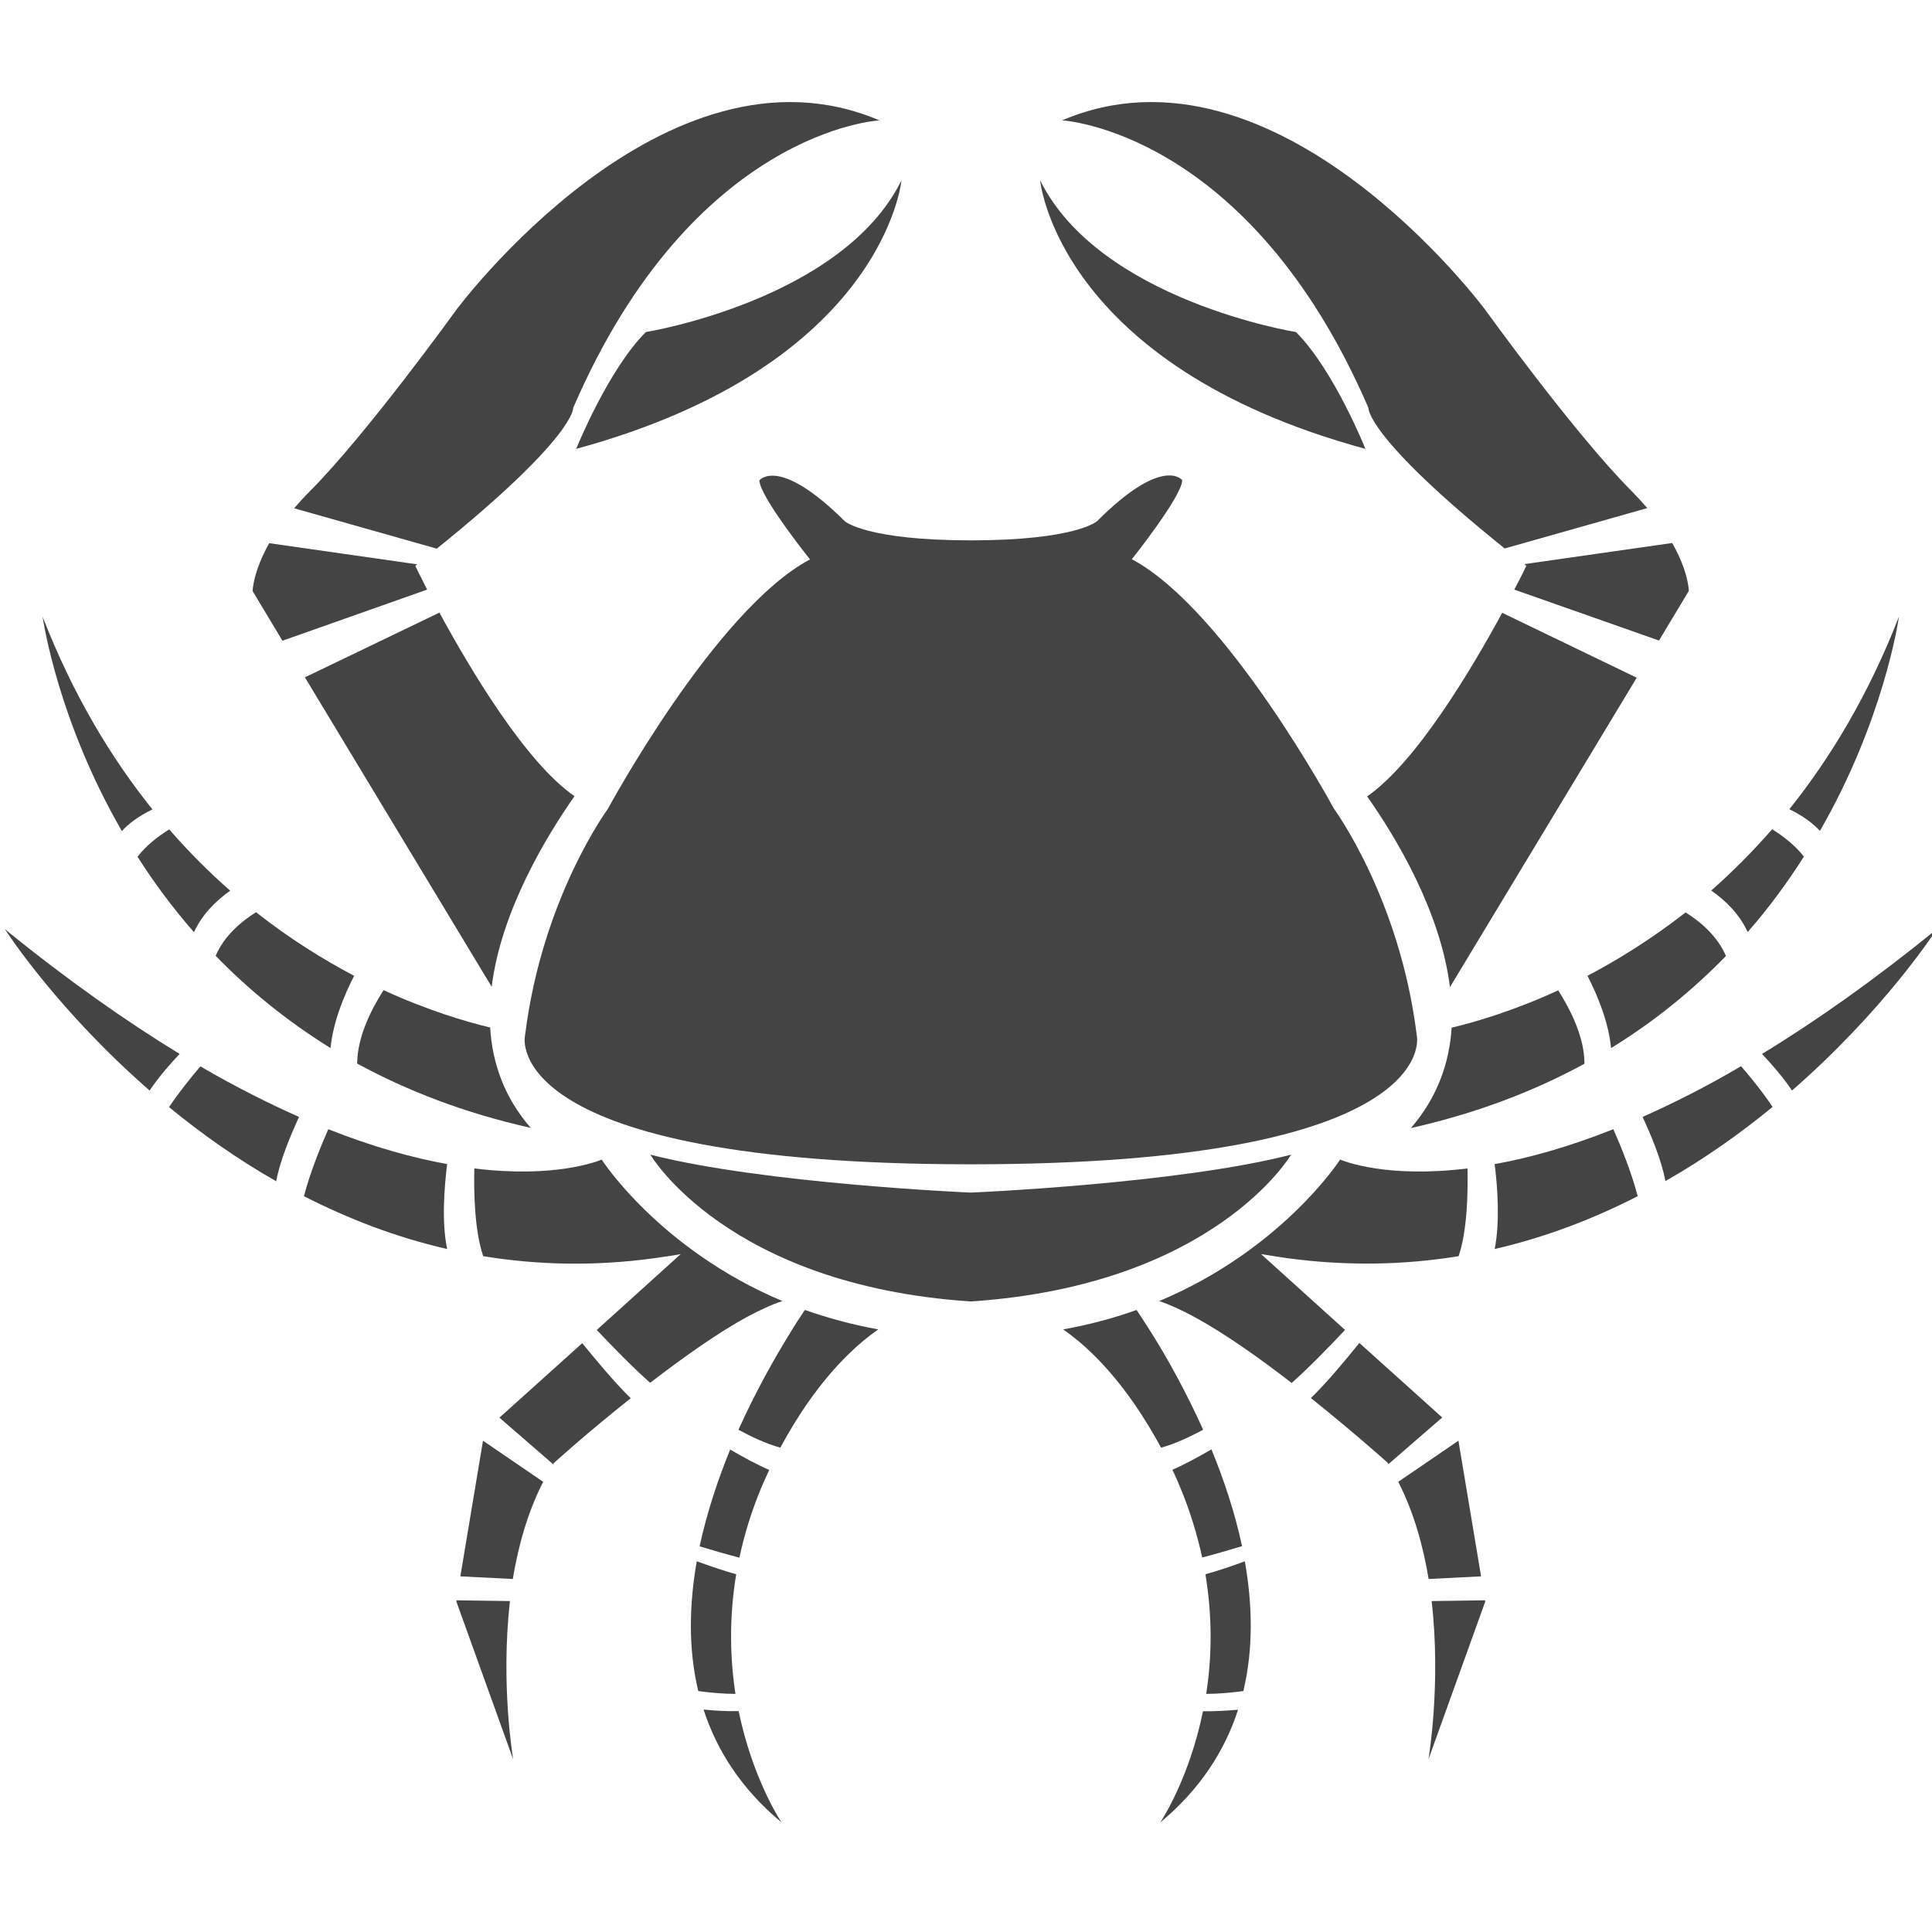 <?xml version="1.0" encoding="utf-8"?>
<!-- Generator: Adobe Illustrator 19.2.1, SVG Export Plug-In . SVG Version: 6.00 Build 0)  -->
<svg version="1.1" id="Calque_1" xmlns="http://www.w3.org/2000/svg" xmlns:xlink="http://www.w3.org/1999/xlink" x="0px" y="0px"
	 viewBox="0 0 1024 1024" enable-background="new 0 0 1024 1024" xml:space="preserve">
<path fill="#444444" d="M342.3,176c-20.1,20.1-36.9,61.9-36.9,61.9C468.6,193.5,477.8,95.6,477.8,95.6
	C446.3,159.2,342.3,176,342.3,176z"/>
<path fill="#444444" d="M723.7,237.9c0,0-16.7-41.8-36.8-61.9c0,0-104-16.7-135.6-80.4C551.3,95.7,560.5,193.6,723.7,237.9z"/>
<path fill="#444444" d="M402.5,254.6c0,8.4,26.8,41.9,26.8,41.9c-50.2,26.7-107.1,132.2-107.1,132.2s-34.7,47-43.8,119.3
	c-0.1,0.5-0.2,1-0.2,1.5c0,0-13.3,67.6,236.4,67.6S751,549.4,751,549.4c-0.1-0.5-0.1-1-0.2-1.5c-9.1-72.2-43.8-119.3-43.8-119.3
	s-56.9-105.4-107.1-132.2c0,0,26.7-33.5,26.7-41.9c0,0-10-13.4-45.2,21.8c0,0-11.3,10.1-66.8,10.1s-66.8-10.1-66.8-10.1
	C412.6,241.3,402.5,254.6,402.5,254.6L402.5,254.6z"/>
<path fill="#444444" d="M418.1,707.6c-7.6,12.3-17.5,29.8-26.7,50.2c6.6,3.6,14.6,7.4,22.2,9.5c7.8-14.6,20.2-34.2,36.7-50.1
	c4.7-4.6,9.8-8.8,15.2-12.6c-14-2.5-26.9-6.1-38.9-10.3C424.4,697.5,421.4,702.1,418.1,707.6L418.1,707.6z"/>
<path fill="#444444" d="M303.8,216.2C367.4,68.8,466.1,63.8,466.1,63.8C352.3,15.3,241.8,164.3,241.8,164.3s-47.7,66.2-77.8,96.3
	c-3,3-5.6,5.9-8.1,8.8l75.6,21.4C305.2,231.4,303.8,216.2,303.8,216.2L303.8,216.2z"/>
<path fill="#444444" d="M372.9,906.1c7,21.6,20,42.1,41.3,59.8c-0.9-1.4-15.4-23.6-22.7-59C385.7,907.1,378.8,906.7,372.9,906.1z"/>
<path fill="#444444" d="M403.8,787.8c0,0,1.4-3.3,3.9-8.7c-6.7-2.9-14.3-7.1-20.7-10.8c-6.5,15.9-12.3,33.3-16.2,51.3
	c6.6,2,14.2,4.2,21.1,6C394.5,813.4,398.3,800.8,403.8,787.8L403.8,787.8z"/>
<path fill="#444444" d="M414.7,689.6c-65.3-27.5-95.8-75-95.8-75s-6.3,2.8-18.8,4.7c-11.3,1.7-27.5,2.6-48.7,0
	c-0.3,12.7,0.1,32.9,4.7,46.5c28.2,4.6,58.4,5.5,90.5,1.1c4.7-0.7,9.4-1.3,14.2-2.2l-44.5,40.2c8.1,8.6,19.4,20.2,28.3,28
	c16.8-12.9,35.2-26.1,51.3-34.9C402.7,694.4,409,691.4,414.7,689.6z"/>
<path fill="#444444" d="M390.2,834.4c-6.8-1.9-14.6-4.6-20.9-6.9c-4,22.8-4.6,46.3,0.8,68.8c5.9,0.8,13.2,1.5,19.7,1.5
	C387,879.4,386.3,857.9,390.2,834.4L390.2,834.4z"/>
<path fill="#444444" d="M264.7,751.4l28.5,24.7c0.2-0.3,0.3-0.6,0.5-0.8c0,0,17.6-16,40.6-34.2c-8.3-8.1-18.3-20.1-25.7-29.2
	L264.7,751.4z"/>
<path fill="#444444" d="M244,835.5l27.8,1.4c2.9-17.6,7.9-35.5,16.1-51.5l-31.9-21.8L244,835.5L244,835.5z"/>
<path fill="#444444" d="M304.5,422c-25.9-17.9-55.2-67.1-71.6-97.3l-71.3,34.3l99,164C265.6,482.8,289.5,443.4,304.5,422L304.5,422z
	"/>
<path fill="#444444" d="M270.3,848.6l-28.3-0.4l-0.1,0.7l30.1,83.6C272,932.5,265.2,893,270.3,848.6L270.3,848.6z"/>
<path fill="#444444" d="M259.8,544.6c-12.9-3.1-33-9-56.5-19.8c-6.8,10.6-13.9,25-14,38.9c26.4,14.4,56.8,26.2,92,34.1
	C267.2,581.6,260.9,563.3,259.8,544.6z"/>
<path fill="#444444" d="M174,598.5c-3.8,8.7-9.5,22.4-12.9,35.5c23.1,11.8,48.3,21.7,75.9,28c-3-14.1-1.5-33.1,0-45
	C218.9,613.7,197.9,608,174,598.5L174,598.5z"/>
<path fill="#444444" d="M226.4,312.5c-4-7.8-6.3-12.6-6.3-12.6c0.3-0.2,0.7-0.5,1-0.8l-78.4-11.2c-8.7,15.4-8.8,25.4-8.8,25.4
	l15.8,26.3L226.4,312.5L226.4,312.5z"/>
<path fill="#444444" d="M175.2,555.5c1.3-13.6,7-27.6,12.5-38.3c-16.5-8.7-34.2-19.7-52-33.7c-8.3,5.2-17,12.8-21.4,23.1
	C131.4,524.2,151.5,540.8,175.2,555.5L175.2,555.5z"/>
<path fill="#444444" d="M89.6,586.8c16.7,13.7,35.7,27.3,56.8,39.3c2-11.1,7.9-25,12.1-34.1c-16.2-7.2-33.6-15.9-52.3-26.8
	C101.2,571.1,94.8,579,89.6,586.8L89.6,586.8z"/>
<path fill="#444444" d="M72.9,454.1c8.5,13.4,18.4,26.8,29.9,40c4.5-9.8,12.1-17,19.2-22c-10.9-9.6-21.8-20.4-32.3-32.5
	C83.7,443.3,77.4,448.2,72.9,454.1L72.9,454.1z"/>
<path fill="#444444" d="M2.6,492.5C4.2,495,31.1,536,79.3,578c4.7-7,10.7-13.9,15.9-19.4C67,541.4,36.1,519.7,2.6,492.5z"/>
<path fill="#444444" d="M80.8,429c-22-27.4-42.2-60.9-58.2-102.1c0.5,3.2,8.3,55.2,42,113.6C68,436.7,73.2,432.7,80.8,429z"/>
<path fill="#444444" d="M684.3,612c-60.3,15.5-169.8,20.1-169.8,20.1S405,627.4,344.7,612c0,0,40.5,69.2,169.8,77.8
	C643.8,681.2,684.3,612,684.3,612z"/>
<path fill="#444444" d="M637.7,757.8c-9.2-20.4-19-37.9-26.7-50.2c-3.4-5.5-6.4-10-8.6-13.3c-12,4.3-24.9,7.8-38.9,10.3
	c5.4,3.8,10.5,8,15.2,12.6c16.5,15.9,28.8,35.5,36.7,50.1C623.1,765.2,631.1,761.3,637.7,757.8z"/>
<path fill="#444444" d="M725.3,216.2c0,0-1.5,15.2,72.2,74.5l75.6-21.4c-2.5-2.9-5.1-5.7-8.1-8.8c-30.1-30.1-77.8-96.3-77.8-96.3
	S676.8,15.3,562.9,63.8C562.9,63.8,661.7,68.9,725.3,216.2L725.3,216.2z"/>
<path fill="#444444" d="M637.6,907c-7.2,35.4-21.8,57.7-22.7,59c21.3-17.7,34.3-38.2,41.3-59.8C650.3,906.7,643.4,907.1,637.6,907z"
	/>
<path fill="#444444" d="M637.2,825.5c6.9-1.8,14.5-4,21.1-6c-3.8-18-9.7-35.4-16.2-51.3c-6.4,3.7-14,7.9-20.7,10.8
	c2.6,5.4,3.9,8.8,3.9,8.8C630.8,800.8,634.5,813.4,637.2,825.5L637.2,825.5z"/>
<path fill="#444444" d="M712.9,704.9l-44.5-40.2c4.8,0.8,9.4,1.5,14.2,2.2c32.1,4.3,62.3,3.5,90.5-1.1c4.6-13.6,5-33.8,4.7-46.5
	c-21.2,2.6-37.4,1.7-48.7,0c-12.5-1.9-18.8-4.7-18.8-4.7s-30.6,47.6-95.9,75c5.7,1.9,12,4.8,18.8,8.5c16.2,8.8,34.6,21.9,51.4,34.9
	C693.5,725.2,704.8,713.5,712.9,704.9L712.9,704.9z"/>
<path fill="#444444" d="M638.9,834.4c3.9,23.6,3.3,44.9,0.4,63.4c6.5,0,13.8-0.7,19.7-1.5c5.4-22.5,4.8-46,0.8-68.8
	C653.5,829.9,645.7,832.5,638.9,834.4L638.9,834.4z"/>
<path fill="#444444" d="M720.5,711.8c-7.4,9.1-17.3,21.1-25.7,29.2c22.9,18.3,40.6,34.2,40.6,34.2c0.2,0.2,0.3,0.5,0.5,0.8
	l28.5-24.7L720.5,711.8L720.5,711.8z"/>
<path fill="#444444" d="M785,835.5l-12-71.9l-31.9,21.8c8.2,16,13.2,33.9,16.1,51.5C757.2,836.9,785,835.5,785,835.5z"/>
<path fill="#444444" d="M796.2,324.8c-16.4,30.2-45.7,79.4-71.6,97.3c15.1,21.4,38.9,60.8,43.9,101.1l99-164L796.2,324.8
	L796.2,324.8z"/>
<path fill="#444444" d="M758.8,848.6c5.1,44.4-1.7,83.9-1.7,83.9l30.1-83.6l-0.1-0.7C787.1,848.2,758.8,848.6,758.8,848.6z"/>
<path fill="#444444" d="M747.8,597.9c35.1-7.9,65.6-19.7,92-34.1c0-13.9-7.2-28.3-13.9-38.9c-23.5,10.8-43.6,16.7-56.5,19.8
	C768.2,563.3,761.9,581.6,747.8,597.9L747.8,597.9z"/>
<path fill="#444444" d="M792.2,617c1.5,11.8,2.9,30.8,0,45c27.4-6.3,52.8-16.2,75.8-28c-3.4-13.1-9-26.7-12.9-35.5
	C831.2,608,810.2,613.8,792.2,617z"/>
<path fill="#444444" d="M809,299.9c0,0-2.3,4.9-6.4,12.6l76.7,27l15.8-26.3c0,0,0-9.9-8.8-25.4L807.9,299
	C808.3,299.3,808.6,299.6,809,299.9L809,299.9z"/>
<path fill="#444444" d="M841.4,517.2c5.5,10.7,11.2,24.7,12.5,38.3c23.8-14.6,43.8-31.3,60.9-48.8c-4.4-10.3-13.1-17.9-21.4-23.1
	C875.6,497.5,857.9,508.5,841.4,517.2L841.4,517.2z"/>
<path fill="#444444" d="M870.6,592c4.2,9,10.1,22.9,12.1,34c21.1-12,40.1-25.6,56.8-39.3c-5.1-7.7-11.5-15.6-16.7-21.6
	C904.2,576.1,886.7,584.8,870.6,592z"/>
<path fill="#444444" d="M926.3,494c11.5-13.1,21.3-26.6,29.8-40c-4.6-5.9-10.8-10.7-16.8-14.5c-10.6,12.1-21.4,22.9-32.3,32.5
	C914.3,477.1,921.8,484.2,926.3,494L926.3,494z"/>
<path fill="#444444" d="M933.9,558.6c5.2,5.5,11.2,12.4,15.9,19.4c48.2-42,75.1-83,76.7-85.5C993,519.7,962.2,541.4,933.9,558.6
	L933.9,558.6z"/>
<path fill="#444444" d="M1006.5,326.8c-16,41.2-36.2,74.7-58.1,102.1c7.6,3.7,12.7,7.7,16.2,11.5C998.2,382,1006,330,1006.5,326.8z"
	/>
</svg>
